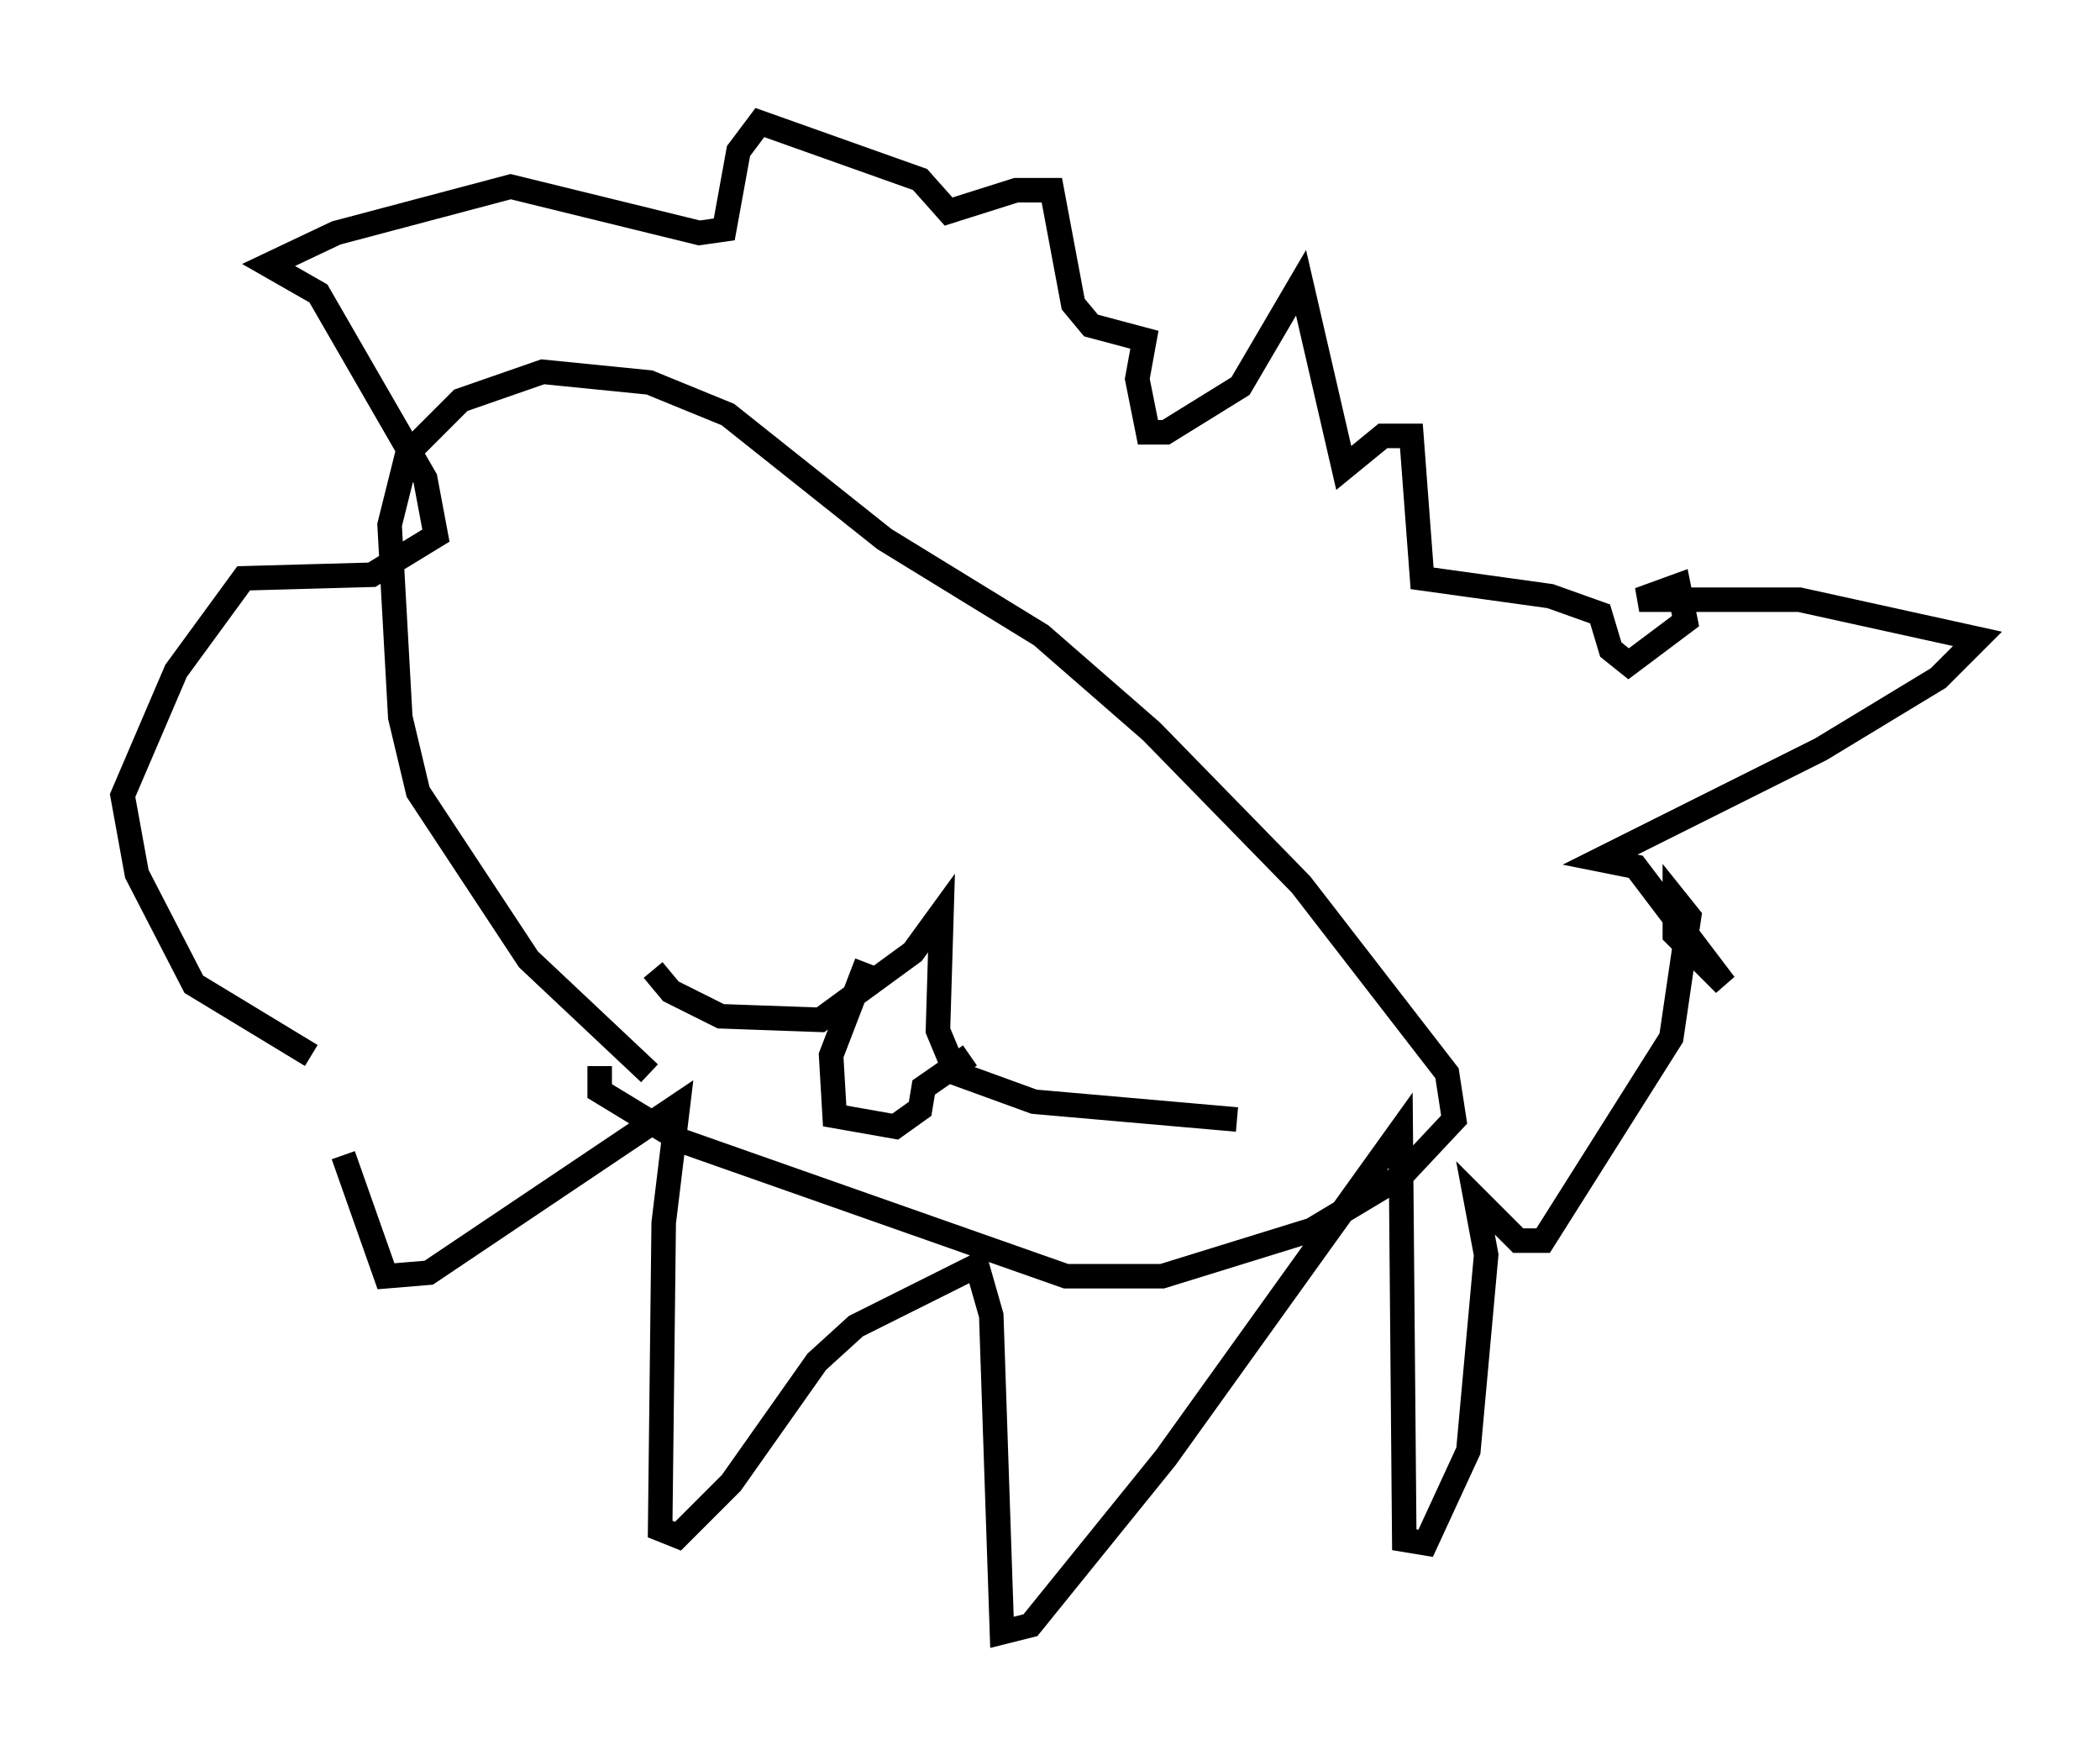 <?xml version="1.0" encoding="utf-8" ?>
<svg baseProfile="full" height="71.586" version="1.1" width="85.676" xmlns="http://www.w3.org/2000/svg" xmlns:ev="http://www.w3.org/2001/xml-events" xmlns:xlink="http://www.w3.org/1999/xlink"><defs /><rect fill="white" height="71.586" width="85.676" x="0" y="0" /><path d="M12.698, 40.441 m1.307, 6.682 l1.743, 4.939 1.743, -0.145 l10.168, -6.827 -0.581, 4.793 l-0.145, 12.492 0.726, 0.291 l2.179, -2.179 3.486, -4.939 l1.598, -1.453 4.939, -2.469 l0.581, 2.034 0.436, 12.927 l1.162, -0.291 5.52, -6.827 l9.587, -13.363 0.145, 16.704 l0.872, 0.145 1.743, -3.777 l0.726, -7.989 -0.436, -2.324 l1.743, 1.743 1.017, 0.0 l5.229, -8.279 0.726, -4.939 l-0.581, -0.726 0.0, 1.453 l2.034, 2.034 -3.631, -4.793 l-1.453, -0.291 9.006, -4.503 l4.793, -2.905 1.598, -1.598 l-7.263, -1.598 -6.536, 0.0 l1.598, -0.581 0.291, 1.453 l-2.324, 1.743 -0.726, -0.581 l-0.436, -1.453 -2.034, -0.726 l-5.229, -0.726 -0.436, -5.81 l-1.162, 0.0 -1.598, 1.307 l-1.743, -7.553 -2.469, 4.212 l-3.05, 1.888 -0.726, 0.0 l-0.436, -2.179 0.291, -1.598 l-2.179, -0.581 -0.726, -0.872 l-0.872, -4.648 -1.453, 0.0 l-2.76, 0.872 -1.162, -1.307 l-6.536, -2.324 -0.872, 1.162 l-0.581, 3.196 -1.017, 0.145 l-7.698, -1.888 -7.117, 1.888 l-2.76, 1.307 2.034, 1.162 l4.358, 7.553 0.436, 2.324 l-2.615, 1.598 -5.229, 0.145 l-2.76, 3.777 -2.179, 5.084 l0.581, 3.196 2.324, 4.503 l4.793, 2.905 m13.799, 0.726 l-4.939, -4.648 -4.503, -6.827 l-0.726, -3.05 -0.436, -7.844 l0.726, -2.905 2.179, -2.179 l3.341, -1.162 4.358, 0.436 l3.196, 1.307 6.391, 5.084 l6.391, 3.922 4.503, 3.922 l6.101, 6.246 5.955, 7.698 l0.291, 1.888 -2.179, 2.324 l-3.631, 2.179 -6.101, 1.888 l-3.922, 0.0 -15.687, -5.52 l-3.341, -2.034 0.0, -1.017 m2.179, -3.922 l0.726, 0.872 2.034, 1.017 l4.067, 0.145 3.777, -2.76 l1.162, -1.598 -0.145, 4.793 l0.726, 1.743 3.196, 1.162 l8.279, 0.726 m-15.106, -6.391 l-1.453, 3.777 0.145, 2.469 l2.469, 0.436 1.017, -0.726 l0.145, -0.872 1.888, -1.307 " fill="none" stroke="black" stroke-width="1" /></svg>
